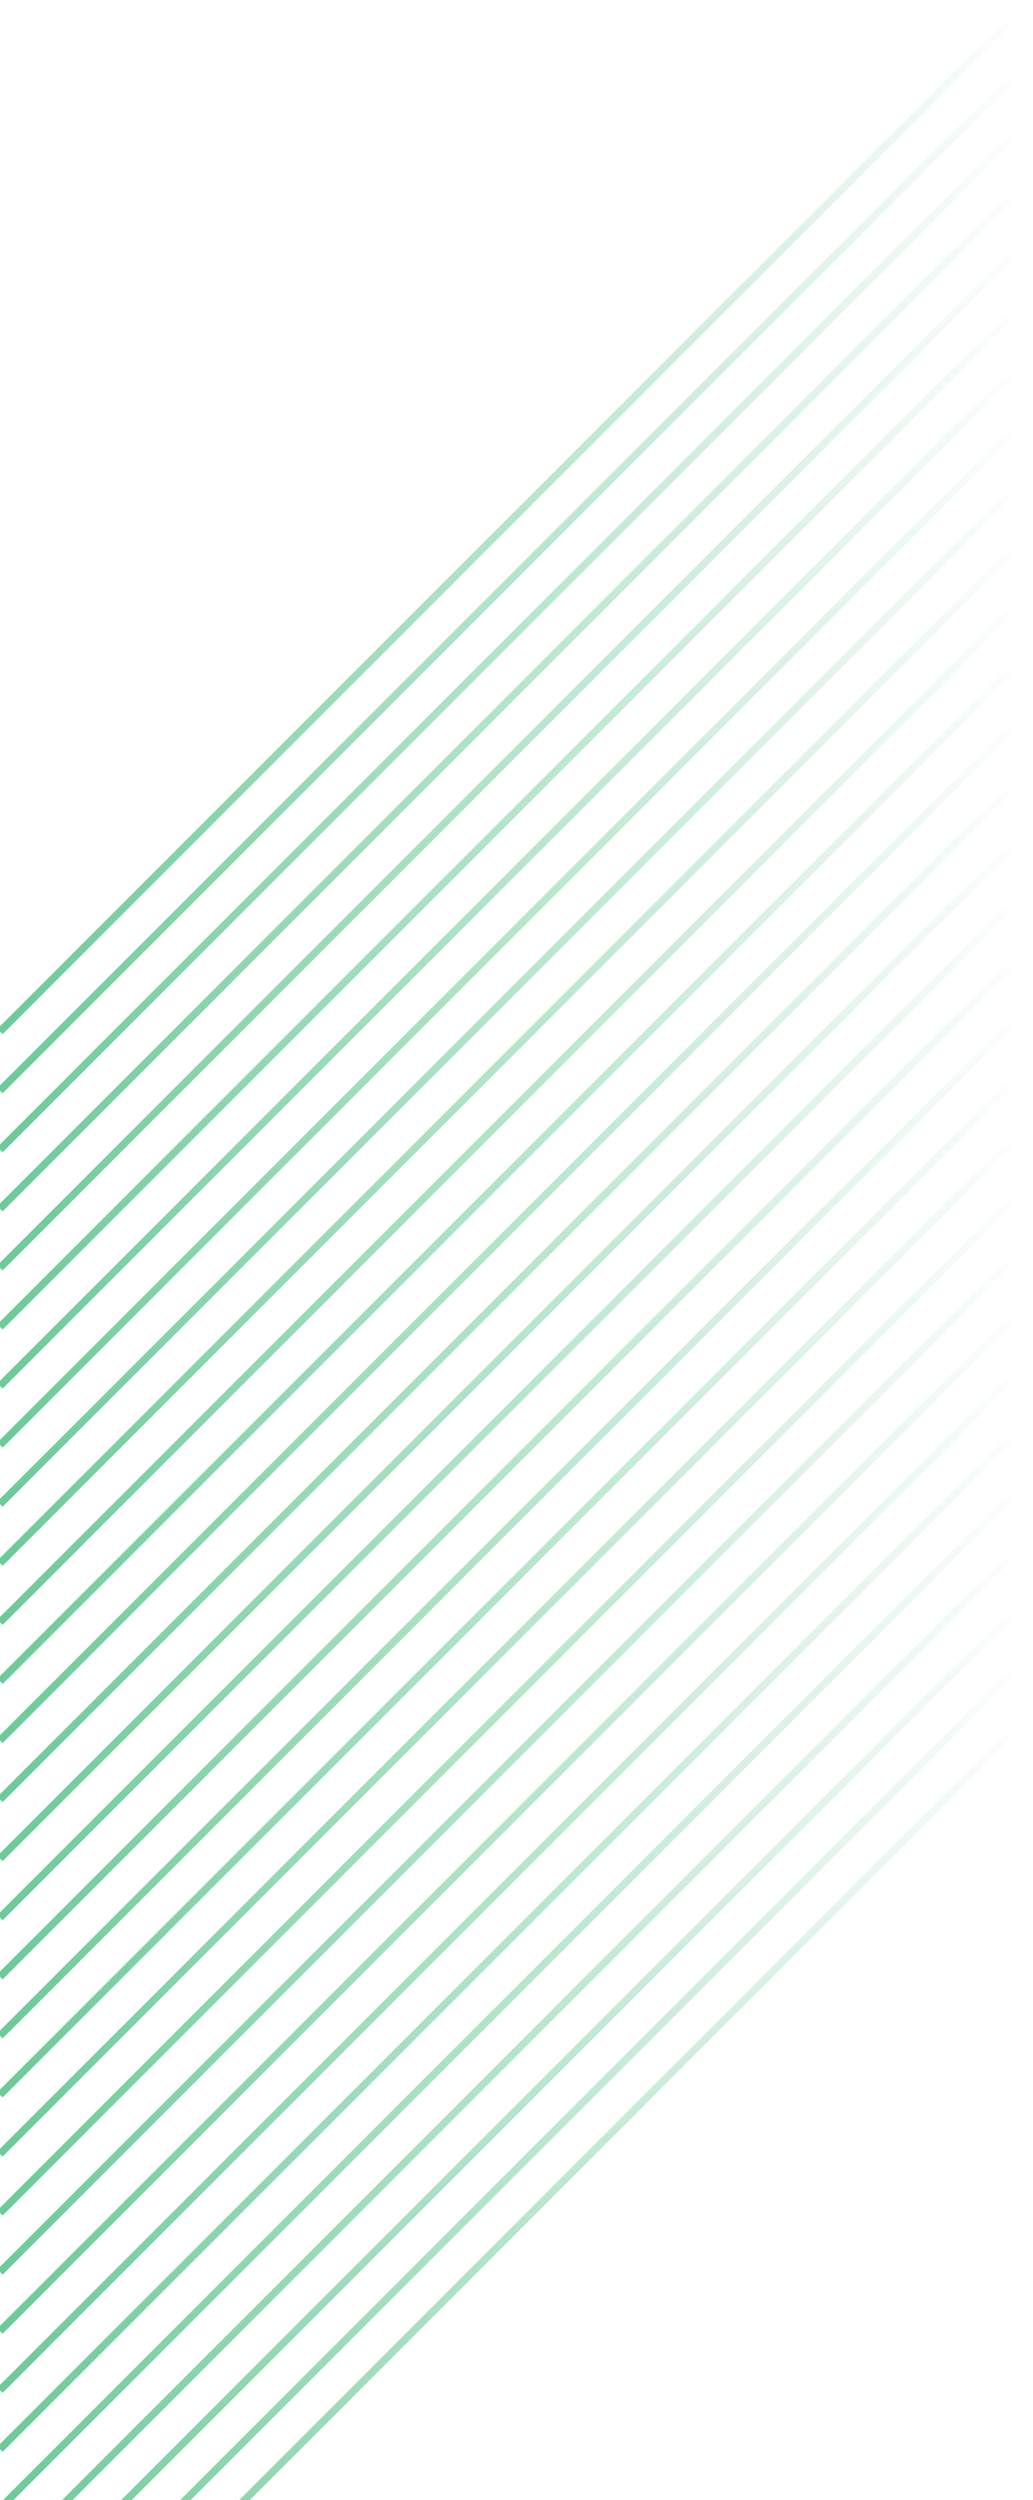 <svg width="279" height="675" viewBox="0 0 279 675" fill="none" xmlns="http://www.w3.org/2000/svg">
<g opacity="0.77">
<path opacity="0.77" d="M0 278.5L277.5 1" stroke="url(#paint0_linear_349_11752)" stroke-width="2" stroke-miterlimit="10"/>
<path opacity="0.77" d="M-1.16149e-05 294.454L277.5 16.954" stroke="url(#paint1_linear_349_11752)" stroke-width="2" stroke-miterlimit="10"/>
<path opacity="0.77" d="M-1.16149e-05 310.387L277.5 32.887" stroke="url(#paint2_linear_349_11752)" stroke-width="2" stroke-miterlimit="10"/>
<path opacity="0.77" d="M-1.16149e-05 326.341L277.5 48.841" stroke="url(#paint3_linear_349_11752)" stroke-width="2" stroke-miterlimit="10"/>
<path opacity="0.77" d="M-1.16149e-05 342.294L277.5 64.794" stroke="url(#paint4_linear_349_11752)" stroke-width="2" stroke-miterlimit="10"/>
<path opacity="0.77" d="M-1.16149e-05 358.249L277.5 80.749" stroke="url(#paint5_linear_349_11752)" stroke-width="2" stroke-miterlimit="10"/>
<path opacity="0.77" d="M-1.16149e-05 374.183L277.5 96.683" stroke="url(#paint6_linear_349_11752)" stroke-width="2" stroke-miterlimit="10"/>
<path opacity="0.77" d="M-1.16149e-05 390.137L277.5 112.637" stroke="url(#paint7_linear_349_11752)" stroke-width="2" stroke-miterlimit="10"/>
<path opacity="0.77" d="M-1.16149e-05 406.091L277.5 128.591" stroke="url(#paint8_linear_349_11752)" stroke-width="2" stroke-miterlimit="10"/>
<path opacity="0.77" d="M-1.16149e-05 422.044L277.5 144.544" stroke="url(#paint9_linear_349_11752)" stroke-width="2" stroke-miterlimit="10"/>
<path opacity="0.77" d="M-1.16149e-05 437.978L277.5 160.478" stroke="url(#paint10_linear_349_11752)" stroke-width="2" stroke-miterlimit="10"/>
<path opacity="0.77" d="M-1.16149e-05 453.932L277.5 176.432" stroke="url(#paint11_linear_349_11752)" stroke-width="2" stroke-miterlimit="10"/>
<path opacity="0.77" d="M-1.16149e-05 469.885L277.5 192.385" stroke="url(#paint12_linear_349_11752)" stroke-width="2" stroke-miterlimit="10"/>
<path opacity="0.77" d="M-1.16149e-05 485.819L277.5 208.319" stroke="url(#paint13_linear_349_11752)" stroke-width="2" stroke-miterlimit="10"/>
<path opacity="0.77" d="M-1.16149e-05 501.773L277.5 224.273" stroke="url(#paint14_linear_349_11752)" stroke-width="2" stroke-miterlimit="10"/>
<path opacity="0.77" d="M-1.16149e-05 517.726L277.5 240.226" stroke="url(#paint15_linear_349_11752)" stroke-width="2" stroke-miterlimit="10"/>
<path opacity="0.77" d="M-1.16149e-05 533.68L277.5 256.18" stroke="url(#paint16_linear_349_11752)" stroke-width="2" stroke-miterlimit="10"/>
<path opacity="0.77" d="M-1.16149e-05 549.615L277.5 272.115" stroke="url(#paint17_linear_349_11752)" stroke-width="2" stroke-miterlimit="10"/>
<path opacity="0.77" d="M-1.16149e-05 565.568L277.5 288.068" stroke="url(#paint18_linear_349_11752)" stroke-width="2" stroke-miterlimit="10"/>
<path opacity="0.77" d="M-1.16149e-05 581.522L277.5 304.022" stroke="url(#paint19_linear_349_11752)" stroke-width="2" stroke-miterlimit="10"/>
<path opacity="0.77" d="M-1.16149e-05 597.456L277.5 319.956" stroke="url(#paint20_linear_349_11752)" stroke-width="2" stroke-miterlimit="10"/>
<path opacity="0.77" d="M-1.16149e-05 613.409L277.5 335.909" stroke="url(#paint21_linear_349_11752)" stroke-width="2" stroke-miterlimit="10"/>
<path opacity="0.77" d="M-1.16149e-05 629.363L277.5 351.863" stroke="url(#paint22_linear_349_11752)" stroke-width="2" stroke-miterlimit="10"/>
<path opacity="0.77" d="M-1.16149e-05 645.317L277.5 367.817" stroke="url(#paint23_linear_349_11752)" stroke-width="2" stroke-miterlimit="10"/>
<path opacity="0.77" d="M-1.16149e-05 661.251L277.5 383.751" stroke="url(#paint24_linear_349_11752)" stroke-width="2" stroke-miterlimit="10"/>
<path opacity="0.77" d="M-1.16149e-05 677.206L277.5 399.706" stroke="url(#paint25_linear_349_11752)" stroke-width="2" stroke-miterlimit="10"/>
<path opacity="0.77" d="M-1.16149e-05 693.159L277.5 415.659" stroke="url(#paint26_linear_349_11752)" stroke-width="2" stroke-miterlimit="10"/>
<path opacity="0.77" d="M-1.16149e-05 709.112L277.5 431.612" stroke="url(#paint27_linear_349_11752)" stroke-width="2" stroke-miterlimit="10"/>
<path opacity="0.77" d="M-1.16149e-05 725.046L277.5 447.546" stroke="url(#paint28_linear_349_11752)" stroke-width="2" stroke-miterlimit="10"/>
<path opacity="0.77" d="M-1.16149e-05 741L277.5 463.5" stroke="url(#paint29_linear_349_11752)" stroke-width="2" stroke-miterlimit="10"/>
</g>
<defs>
<linearGradient id="paint0_linear_349_11752" x1="138.75" y1="278.5" x2="138.75" y2="1" gradientUnits="userSpaceOnUse">
<stop stop-color="#08A652"/>
<stop offset="1" stop-color="#08A652" stop-opacity="0"/>
</linearGradient>
<linearGradient id="paint1_linear_349_11752" x1="138.75" y1="294.454" x2="138.75" y2="16.954" gradientUnits="userSpaceOnUse">
<stop stop-color="#08A652"/>
<stop offset="1" stop-color="#08A652" stop-opacity="0"/>
</linearGradient>
<linearGradient id="paint2_linear_349_11752" x1="138.75" y1="310.387" x2="138.75" y2="32.887" gradientUnits="userSpaceOnUse">
<stop stop-color="#08A652"/>
<stop offset="1" stop-color="#08A652" stop-opacity="0"/>
</linearGradient>
<linearGradient id="paint3_linear_349_11752" x1="138.75" y1="326.341" x2="138.75" y2="48.841" gradientUnits="userSpaceOnUse">
<stop stop-color="#08A652"/>
<stop offset="1" stop-color="#08A652" stop-opacity="0"/>
</linearGradient>
<linearGradient id="paint4_linear_349_11752" x1="138.75" y1="342.294" x2="138.75" y2="64.794" gradientUnits="userSpaceOnUse">
<stop stop-color="#08A652"/>
<stop offset="1" stop-color="#08A652" stop-opacity="0"/>
</linearGradient>
<linearGradient id="paint5_linear_349_11752" x1="138.75" y1="358.249" x2="138.75" y2="80.749" gradientUnits="userSpaceOnUse">
<stop stop-color="#08A652"/>
<stop offset="1" stop-color="#08A652" stop-opacity="0"/>
</linearGradient>
<linearGradient id="paint6_linear_349_11752" x1="138.75" y1="374.183" x2="138.75" y2="96.683" gradientUnits="userSpaceOnUse">
<stop stop-color="#08A652"/>
<stop offset="1" stop-color="#08A652" stop-opacity="0"/>
</linearGradient>
<linearGradient id="paint7_linear_349_11752" x1="138.75" y1="390.137" x2="138.75" y2="112.637" gradientUnits="userSpaceOnUse">
<stop stop-color="#08A652"/>
<stop offset="1" stop-color="#08A652" stop-opacity="0"/>
</linearGradient>
<linearGradient id="paint8_linear_349_11752" x1="138.75" y1="406.091" x2="138.75" y2="128.591" gradientUnits="userSpaceOnUse">
<stop stop-color="#08A652"/>
<stop offset="1" stop-color="#08A652" stop-opacity="0"/>
</linearGradient>
<linearGradient id="paint9_linear_349_11752" x1="138.75" y1="422.044" x2="138.75" y2="144.544" gradientUnits="userSpaceOnUse">
<stop stop-color="#08A652"/>
<stop offset="1" stop-color="#08A652" stop-opacity="0"/>
</linearGradient>
<linearGradient id="paint10_linear_349_11752" x1="138.75" y1="437.978" x2="138.75" y2="160.478" gradientUnits="userSpaceOnUse">
<stop stop-color="#08A652"/>
<stop offset="1" stop-color="#08A652" stop-opacity="0"/>
</linearGradient>
<linearGradient id="paint11_linear_349_11752" x1="138.75" y1="453.932" x2="138.75" y2="176.432" gradientUnits="userSpaceOnUse">
<stop stop-color="#08A652"/>
<stop offset="1" stop-color="#08A652" stop-opacity="0"/>
</linearGradient>
<linearGradient id="paint12_linear_349_11752" x1="138.75" y1="469.885" x2="138.75" y2="192.385" gradientUnits="userSpaceOnUse">
<stop stop-color="#08A652"/>
<stop offset="1" stop-color="#08A652" stop-opacity="0"/>
</linearGradient>
<linearGradient id="paint13_linear_349_11752" x1="138.75" y1="485.819" x2="138.75" y2="208.319" gradientUnits="userSpaceOnUse">
<stop stop-color="#08A652"/>
<stop offset="1" stop-color="#08A652" stop-opacity="0"/>
</linearGradient>
<linearGradient id="paint14_linear_349_11752" x1="138.75" y1="501.773" x2="138.75" y2="224.273" gradientUnits="userSpaceOnUse">
<stop stop-color="#08A652"/>
<stop offset="1" stop-color="#08A652" stop-opacity="0"/>
</linearGradient>
<linearGradient id="paint15_linear_349_11752" x1="138.75" y1="517.726" x2="138.75" y2="240.226" gradientUnits="userSpaceOnUse">
<stop stop-color="#08A652"/>
<stop offset="1" stop-color="#08A652" stop-opacity="0"/>
</linearGradient>
<linearGradient id="paint16_linear_349_11752" x1="138.75" y1="533.68" x2="138.75" y2="256.18" gradientUnits="userSpaceOnUse">
<stop stop-color="#08A652"/>
<stop offset="1" stop-color="#08A652" stop-opacity="0"/>
</linearGradient>
<linearGradient id="paint17_linear_349_11752" x1="138.75" y1="549.615" x2="138.75" y2="272.115" gradientUnits="userSpaceOnUse">
<stop stop-color="#08A652"/>
<stop offset="1" stop-color="#08A652" stop-opacity="0"/>
</linearGradient>
<linearGradient id="paint18_linear_349_11752" x1="138.75" y1="565.568" x2="138.75" y2="288.068" gradientUnits="userSpaceOnUse">
<stop stop-color="#08A652"/>
<stop offset="1" stop-color="#08A652" stop-opacity="0"/>
</linearGradient>
<linearGradient id="paint19_linear_349_11752" x1="138.75" y1="581.522" x2="138.75" y2="304.022" gradientUnits="userSpaceOnUse">
<stop stop-color="#08A652"/>
<stop offset="1" stop-color="#08A652" stop-opacity="0"/>
</linearGradient>
<linearGradient id="paint20_linear_349_11752" x1="138.75" y1="597.456" x2="138.75" y2="319.956" gradientUnits="userSpaceOnUse">
<stop stop-color="#08A652"/>
<stop offset="1" stop-color="#08A652" stop-opacity="0"/>
</linearGradient>
<linearGradient id="paint21_linear_349_11752" x1="138.75" y1="613.409" x2="138.75" y2="335.909" gradientUnits="userSpaceOnUse">
<stop stop-color="#08A652"/>
<stop offset="1" stop-color="#08A652" stop-opacity="0"/>
</linearGradient>
<linearGradient id="paint22_linear_349_11752" x1="138.75" y1="629.363" x2="138.75" y2="351.863" gradientUnits="userSpaceOnUse">
<stop stop-color="#08A652"/>
<stop offset="1" stop-color="#08A652" stop-opacity="0"/>
</linearGradient>
<linearGradient id="paint23_linear_349_11752" x1="138.75" y1="645.317" x2="138.75" y2="367.817" gradientUnits="userSpaceOnUse">
<stop stop-color="#08A652"/>
<stop offset="1" stop-color="#08A652" stop-opacity="0"/>
</linearGradient>
<linearGradient id="paint24_linear_349_11752" x1="138.75" y1="661.251" x2="138.75" y2="383.751" gradientUnits="userSpaceOnUse">
<stop stop-color="#08A652"/>
<stop offset="1" stop-color="#08A652" stop-opacity="0"/>
</linearGradient>
<linearGradient id="paint25_linear_349_11752" x1="138.75" y1="677.206" x2="138.75" y2="399.706" gradientUnits="userSpaceOnUse">
<stop stop-color="#08A652"/>
<stop offset="1" stop-color="#08A652" stop-opacity="0"/>
</linearGradient>
<linearGradient id="paint26_linear_349_11752" x1="138.75" y1="693.159" x2="138.75" y2="415.659" gradientUnits="userSpaceOnUse">
<stop stop-color="#08A652"/>
<stop offset="1" stop-color="#08A652" stop-opacity="0"/>
</linearGradient>
<linearGradient id="paint27_linear_349_11752" x1="138.75" y1="709.112" x2="138.75" y2="431.612" gradientUnits="userSpaceOnUse">
<stop stop-color="#08A652"/>
<stop offset="1" stop-color="#08A652" stop-opacity="0"/>
</linearGradient>
<linearGradient id="paint28_linear_349_11752" x1="138.75" y1="725.046" x2="138.75" y2="447.546" gradientUnits="userSpaceOnUse">
<stop stop-color="#08A652"/>
<stop offset="1" stop-color="#08A652" stop-opacity="0"/>
</linearGradient>
<linearGradient id="paint29_linear_349_11752" x1="138.75" y1="741" x2="138.75" y2="463.5" gradientUnits="userSpaceOnUse">
<stop stop-color="#08A652"/>
<stop offset="1" stop-color="#08A652" stop-opacity="0"/>
</linearGradient>
</defs>
</svg>
